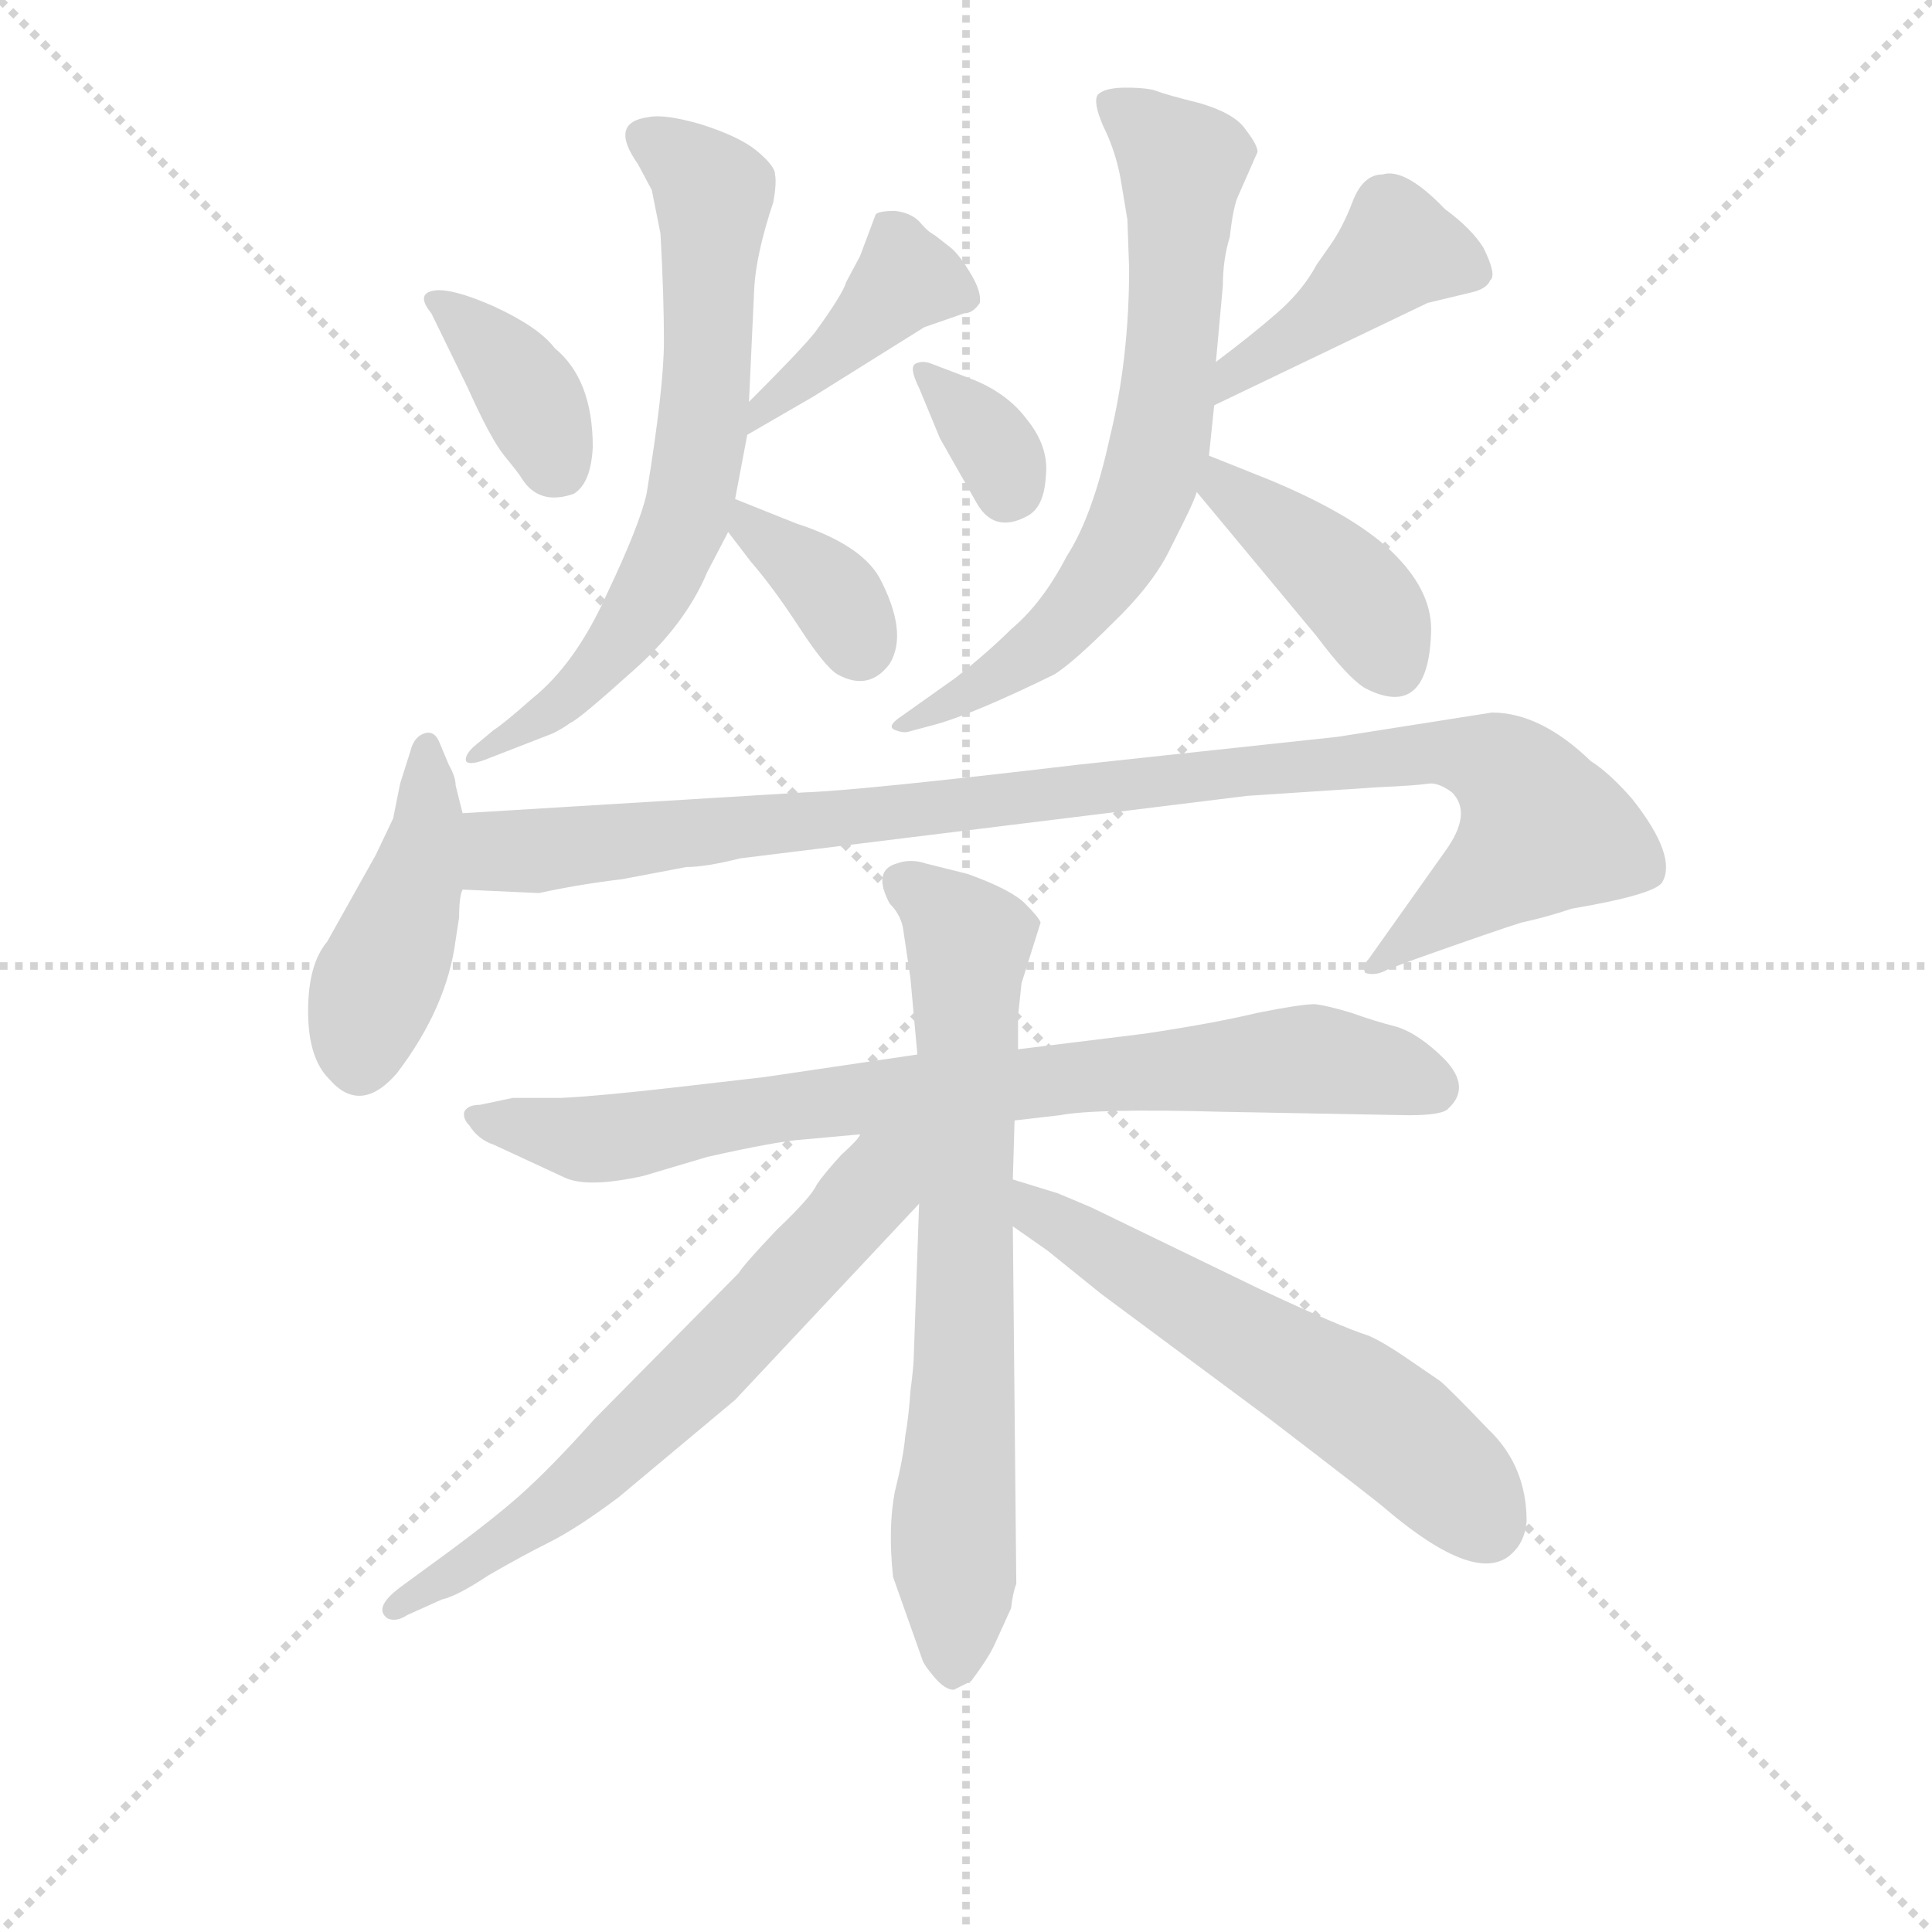 <svg version="1.1" viewBox="0 0 1024 1024" xmlns="http://www.w3.org/2000/svg">
  <g stroke="lightgray" stroke-dasharray="1,1" stroke-width="1" transform="scale(4, 4)">
    <line x1="0" y1="0" x2="256" y2="256"></line>
    <line x1="256" y1="0" x2="0" y2="256"></line>
    <line x1="128" y1="0" x2="128" y2="256"></line>
    <line x1="0" y1="128" x2="256" y2="128"></line>
  </g>
<g transform="scale(0.92, -0.92) translate(60, -900)">
   <style type="text/css">
    @keyframes keyframes0 {
      from {
       stroke: blue;
       stroke-dashoffset: 374;
       stroke-width: 128;
       }
       55% {
       animation-timing-function: step-end;
       stroke: blue;
       stroke-dashoffset: 0;
       stroke-width: 128;
       }
       to {
       stroke: black;
       stroke-width: 1024;
       }
       }
       #make-me-a-hanzi-animation-0 {
         animation: keyframes0 0.554s both;
         animation-delay: 0s;
         animation-timing-function: linear;
       }
    @keyframes keyframes1 {
      from {
       stroke: blue;
       stroke-dashoffset: 415;
       stroke-width: 128;
       }
       57% {
       animation-timing-function: step-end;
       stroke: blue;
       stroke-dashoffset: 0;
       stroke-width: 128;
       }
       to {
       stroke: black;
       stroke-width: 1024;
       }
       }
       #make-me-a-hanzi-animation-1 {
         animation: keyframes1 0.588s both;
         animation-delay: 0.554s;
         animation-timing-function: linear;
       }
    @keyframes keyframes2 {
      from {
       stroke: blue;
       stroke-dashoffset: 681;
       stroke-width: 128;
       }
       69% {
       animation-timing-function: step-end;
       stroke: blue;
       stroke-dashoffset: 0;
       stroke-width: 128;
       }
       to {
       stroke: black;
       stroke-width: 1024;
       }
       }
       #make-me-a-hanzi-animation-2 {
         animation: keyframes2 0.804s both;
         animation-delay: 1.142s;
         animation-timing-function: linear;
       }
    @keyframes keyframes3 {
      from {
       stroke: blue;
       stroke-dashoffset: 362;
       stroke-width: 128;
       }
       54% {
       animation-timing-function: step-end;
       stroke: blue;
       stroke-dashoffset: 0;
       stroke-width: 128;
       }
       to {
       stroke: black;
       stroke-width: 1024;
       }
       }
       #make-me-a-hanzi-animation-3 {
         animation: keyframes3 0.545s both;
         animation-delay: 1.946s;
         animation-timing-function: linear;
       }
    @keyframes keyframes4 {
      from {
       stroke: blue;
       stroke-dashoffset: 340;
       stroke-width: 128;
       }
       53% {
       animation-timing-function: step-end;
       stroke: blue;
       stroke-dashoffset: 0;
       stroke-width: 128;
       }
       to {
       stroke: black;
       stroke-width: 1024;
       }
       }
       #make-me-a-hanzi-animation-4 {
         animation: keyframes4 0.527s both;
         animation-delay: 2.491s;
         animation-timing-function: linear;
       }
    @keyframes keyframes5 {
      from {
       stroke: blue;
       stroke-dashoffset: 432;
       stroke-width: 128;
       }
       58% {
       animation-timing-function: step-end;
       stroke: blue;
       stroke-dashoffset: 0;
       stroke-width: 128;
       }
       to {
       stroke: black;
       stroke-width: 1024;
       }
       }
       #make-me-a-hanzi-animation-5 {
         animation: keyframes5 0.602s both;
         animation-delay: 3.018s;
         animation-timing-function: linear;
       }
    @keyframes keyframes6 {
      from {
       stroke: blue;
       stroke-dashoffset: 704;
       stroke-width: 128;
       }
       70% {
       animation-timing-function: step-end;
       stroke: blue;
       stroke-dashoffset: 0;
       stroke-width: 128;
       }
       to {
       stroke: black;
       stroke-width: 1024;
       }
       }
       #make-me-a-hanzi-animation-6 {
         animation: keyframes6 0.823s both;
         animation-delay: 3.619s;
         animation-timing-function: linear;
       }
    @keyframes keyframes7 {
      from {
       stroke: blue;
       stroke-dashoffset: 411;
       stroke-width: 128;
       }
       57% {
       animation-timing-function: step-end;
       stroke: blue;
       stroke-dashoffset: 0;
       stroke-width: 128;
       }
       to {
       stroke: black;
       stroke-width: 1024;
       }
       }
       #make-me-a-hanzi-animation-7 {
         animation: keyframes7 0.584s both;
         animation-delay: 4.442s;
         animation-timing-function: linear;
       }
    @keyframes keyframes8 {
      from {
       stroke: blue;
       stroke-dashoffset: 441;
       stroke-width: 128;
       }
       59% {
       animation-timing-function: step-end;
       stroke: blue;
       stroke-dashoffset: 0;
       stroke-width: 128;
       }
       to {
       stroke: black;
       stroke-width: 1024;
       }
       }
       #make-me-a-hanzi-animation-8 {
         animation: keyframes8 0.609s both;
         animation-delay: 5.027s;
         animation-timing-function: linear;
       }
    @keyframes keyframes9 {
      from {
       stroke: blue;
       stroke-dashoffset: 1025;
       stroke-width: 128;
       }
       77% {
       animation-timing-function: step-end;
       stroke: blue;
       stroke-dashoffset: 0;
       stroke-width: 128;
       }
       to {
       stroke: black;
       stroke-width: 1024;
       }
       }
       #make-me-a-hanzi-animation-9 {
         animation: keyframes9 1.084s both;
         animation-delay: 5.635s;
         animation-timing-function: linear;
       }
    @keyframes keyframes10 {
      from {
       stroke: blue;
       stroke-dashoffset: 814;
       stroke-width: 128;
       }
       73% {
       animation-timing-function: step-end;
       stroke: blue;
       stroke-dashoffset: 0;
       stroke-width: 128;
       }
       to {
       stroke: black;
       stroke-width: 1024;
       }
       }
       #make-me-a-hanzi-animation-10 {
         animation: keyframes10 0.912s both;
         animation-delay: 6.72s;
         animation-timing-function: linear;
       }
    @keyframes keyframes11 {
      from {
       stroke: blue;
       stroke-dashoffset: 725;
       stroke-width: 128;
       }
       70% {
       animation-timing-function: step-end;
       stroke: blue;
       stroke-dashoffset: 0;
       stroke-width: 128;
       }
       to {
       stroke: black;
       stroke-width: 1024;
       }
       }
       #make-me-a-hanzi-animation-11 {
         animation: keyframes11 0.84s both;
         animation-delay: 7.632s;
         animation-timing-function: linear;
       }
    @keyframes keyframes12 {
      from {
       stroke: blue;
       stroke-dashoffset: 658;
       stroke-width: 128;
       }
       68% {
       animation-timing-function: step-end;
       stroke: blue;
       stroke-dashoffset: 0;
       stroke-width: 128;
       }
       to {
       stroke: black;
       stroke-width: 1024;
       }
       }
       #make-me-a-hanzi-animation-12 {
         animation: keyframes12 0.785s both;
         animation-delay: 8.472s;
         animation-timing-function: linear;
       }
    @keyframes keyframes13 {
      from {
       stroke: blue;
       stroke-dashoffset: 587;
       stroke-width: 128;
       }
       66% {
       animation-timing-function: step-end;
       stroke: blue;
       stroke-dashoffset: 0;
       stroke-width: 128;
       }
       to {
       stroke: black;
       stroke-width: 1024;
       }
       }
       #make-me-a-hanzi-animation-13 {
         animation: keyframes13 0.728s both;
         animation-delay: 9.257s;
         animation-timing-function: linear;
       }
</style>
<path d="M 188.5 719.5 L 209.5 676.5 Q 222.5 647.5 230.5 637.5 Q 239.5 626.5 240.5 624.5 Q 250.5 608.5 270.5 615.5 Q 280.5 621.5 281.5 642.5 Q 281.5 681.5 259.5 699.5 Q 250.5 711.5 224.5 723.5 Q 199.5 734.5 189.5 732.5 Q 179.5 730.5 188.5 719.5 Z" fill="lightgray"></path> 
<path d="M 370.5 649.5 L 408.5 671.5 L 472.5 711.5 L 495.5 719.5 Q 500.5 719.5 504.5 725.5 Q 505.5 732.5 498.5 743.5 Q 492.5 753.5 487.5 757.5 L 478.5 764.5 Q 474.5 766.5 469.5 772.5 Q 464.5 777.5 455.5 778.5 Q 446.5 778.5 444.5 776.5 L 435.5 752.5 L 427.5 737.5 Q 425.5 730.5 409.5 708.5 Q 401.5 698.5 371.5 668.5 C 350.5 647.5 344.5 634.5 370.5 649.5 Z" fill="lightgray"></path> 
<path d="M 371.5 668.5 L 374.5 733.5 Q 375.5 753.5 385.5 783.5 Q 387.5 794.5 386.5 799.5 Q 386.5 804.5 375.5 813.5 Q 365.5 821.5 343.5 828.5 Q 322.5 834.5 313.5 832.5 Q 290.5 829.5 307.5 805.5 L 315.5 790.5 L 320.5 765.5 Q 322.5 729.5 322.5 703.5 Q 322.5 676.5 312.5 615.5 Q 308.5 597.5 289.5 557.5 Q 271.5 517.5 246.5 497.5 Q 229.5 482.5 224.5 479.5 L 212.5 469.5 Q 207.5 464.5 208.5 461.5 Q 210.5 458.5 222.5 463.5 L 258.5 477.5 Q 264.5 480.5 268.5 483.5 Q 273.5 485.5 303.5 512.5 Q 334.5 539.5 347.5 570.5 L 359.5 593.5 L 363.5 612.5 L 370.5 649.5 L 371.5 668.5 Z" fill="lightgray"></path> 
<path d="M 359.5 593.5 L 372.5 576.5 Q 385.5 561.5 400.5 538.5 Q 415.5 515.5 422.5 511.5 Q 440.5 501.5 452.5 517.5 Q 463.5 535.5 446.5 567.5 Q 435.5 586.5 398.5 598.5 L 363.5 612.5 C 336.5 623.5 341.5 617.5 359.5 593.5 Z" fill="lightgray"></path> 
<path d="M 469.5 676.5 L 481.5 647.5 L 502.5 610.5 Q 512.5 592.5 531.5 602.5 Q 541.5 607.5 542.5 625.5 Q 544.5 642.5 531.5 658.5 Q 519.5 674.5 497.5 682.5 L 476.5 690.5 Q 471.5 692.5 467.5 690.5 Q 463.5 688.5 469.5 676.5 Z" fill="lightgray"></path> 
<path d="M 639.5 666.5 L 762.5 725.5 L 787.5 731.5 Q 796.5 733.5 798.5 738.5 Q 802.5 741.5 794.5 757.5 Q 787.5 768.5 772.5 779.5 Q 749.5 803.5 736.5 799.5 Q 725.5 799.5 719.5 784.5 Q 713.5 768.5 705.5 757.5 L 698.5 747.5 Q 690.5 732.5 675.5 719.5 Q 660.5 706.5 640.5 691.5 C 616.5 673.5 612.5 653.5 639.5 666.5 Z" fill="lightgray"></path> 
<path d="M 640.5 691.5 L 644.5 735.5 Q 644.5 750.5 648.5 763.5 Q 650.5 781.5 653.5 787.5 L 664.5 812.5 Q 664.5 816.5 657.5 825.5 Q 651.5 834.5 631.5 840.5 Q 611.5 845.5 606.5 847.5 Q 601.5 849.5 588.5 849.5 Q 576.5 849.5 572.5 845.5 Q 569.5 841.5 575.5 827.5 Q 582.5 813.5 585.5 797.5 L 589.5 773.5 L 590.5 745.5 Q 590.5 693.5 579.5 648.5 Q 569.5 602.5 554.5 579.5 Q 540.5 552.5 522.5 537.5 Q 509.5 524.5 490.5 509.5 L 459.5 487.5 Q 450.5 481.5 455.5 479.5 Q 460.5 477.5 463.5 478.5 L 478.5 482.5 Q 500.5 488.5 547.5 511.5 Q 558.5 518.5 580.5 540.5 Q 603.5 562.5 613.5 582.5 L 622.5 600.5 Q 627.5 610.5 629.5 616.5 L 636.5 637.5 L 639.5 666.5 L 640.5 691.5 Z" fill="lightgray"></path> 
<path d="M 629.5 616.5 L 698.5 533.5 Q 716.5 509.5 726.5 503.5 Q 763.5 484.5 764.5 537.5 Q 764.5 560.5 741.5 582.5 Q 719.5 603.5 671.5 623.5 L 636.5 637.5 C 608.5 648.5 610.5 639.5 629.5 616.5 Z" fill="lightgray"></path> 
<path d="M 206.5 431.5 L 202.5 447.5 Q 202.5 452.5 198.5 459.5 L 193.5 471.5 Q 190.5 479.5 184.5 477.5 Q 178.5 475.5 176.5 467.5 L 170.5 448.5 L 166.5 428.5 L 156.5 407.5 L 128.5 357.5 Q 117.5 344.5 117.5 317.5 Q 117.5 290.5 129.5 278.5 Q 147.5 257.5 168.5 281.5 Q 197.5 319.5 202.5 358.5 L 204.5 371.5 Q 204.5 383.5 206.5 387.5 L 206.5 431.5 Z" fill="lightgray"></path> 
<path d="M 206.5 387.5 L 250.5 385.5 Q 273.5 390.5 298.5 393.5 L 335.5 400.5 Q 346.5 400.5 366.5 405.5 L 658.5 441.5 L 734.5 446.5 Q 756.5 447.5 762.5 448.5 Q 768.5 449.5 776.5 443.5 Q 788.5 431.5 772.5 409.5 L 728.5 347.5 Q 724.5 343.5 726.5 339.5 Q 732.5 337.5 739.5 341.5 L 755.5 347.5 Q 803.5 364.5 816.5 368.5 Q 830.5 371.5 845.5 376.5 Q 892.5 384.5 897.5 391.5 Q 906.5 406.5 880.5 439.5 Q 867.5 454.5 856.5 461.5 Q 827.5 489.5 799.5 489.5 L 710.5 475.5 L 561.5 459.5 Q 434.5 444.5 403.5 443.5 L 206.5 431.5 C 176.5 429.5 176.5 388.5 206.5 387.5 Z" fill="lightgray"></path> 
<path d="M 468.5 292.5 L 380.5 279.5 L 328.5 273.5 Q 284.5 268.5 263.5 267.5 L 235.5 267.5 L 216.5 263.5 Q 209.5 263.5 207.5 259.5 Q 206.5 255.5 210.5 251.5 Q 215.5 243.5 224.5 240.5 L 265.5 221.5 Q 278.5 215.5 310.5 222.5 L 347.5 233.5 Q 387.5 242.5 402.5 243.5 L 435.5 246.5 L 524.5 254.5 L 550.5 257.5 Q 571.5 261.5 643.5 259.5 L 751.5 257.5 Q 771.5 257.5 774.5 261.5 Q 787.5 273.5 772.5 289.5 Q 757.5 304.5 744.5 308.5 Q 732.5 311.5 718.5 316.5 Q 705.5 320.5 697.5 321.5 Q 689.5 321.5 664.5 316.5 Q 639.5 310.5 599.5 304.5 L 526.5 295.5 L 468.5 292.5 Z" fill="lightgray"></path> 
<path d="M 526.5 314.5 L 528.5 333.5 L 539.5 368.5 Q 538.5 371.5 530.5 379.5 Q 522.5 387.5 497.5 396.5 L 473.5 402.5 Q 464.5 405.5 456.5 402.5 Q 442.5 398.5 452.5 379.5 Q 459.5 372.5 460.5 363.5 L 464.5 336.5 L 468.5 292.5 L 469.5 206.5 L 466.5 120.5 Q 466.5 113.5 464.5 98.5 Q 463.5 83.5 461.5 72.5 Q 460.5 60.5 455.5 40.5 Q 451.5 19.5 454.5 -8.5 L 471.5 -56.5 Q 472.5 -59.5 478.5 -66.5 Q 484.5 -73.5 489.5 -73.5 L 499.5 -68.5 Q 508.5 -56.5 512.5 -48.5 L 522.5 -26.5 Q 523.5 -17.5 525.5 -12.5 L 523.5 193.5 L 523.5 220.5 L 524.5 254.5 L 526.5 295.5 L 526.5 314.5 Z" fill="lightgray"></path> 
<path d="M 435.5 246.5 Q 435.5 244.5 424.5 234.5 Q 414.5 223.5 410.5 217.5 Q 407.5 210.5 387.5 191.5 Q 368.5 171.5 365.5 166.5 L 282.5 82.5 Q 257.5 54.5 239.5 38.5 Q 221.5 22.5 185.5 -3.5 L 170.5 -14.5 Q 154.5 -26.5 163.5 -32.5 Q 168.5 -34.5 174.5 -30.5 L 194.5 -21.5 Q 203.5 -19.5 221.5 -7.5 Q 240.5 3.5 256.5 11.5 Q 272.5 19.5 296.5 37.5 L 363.5 93.5 L 469.5 206.5 C 510.5 250.5 466.5 281.5 435.5 246.5 Z" fill="lightgray"></path> 
<path d="M 523.5 193.5 L 543.5 179.5 L 574.5 154.5 L 671.5 82.5 Q 735.5 33.5 738.5 30.5 Q 790.5 -13.5 810.5 4.5 Q 818.5 11.5 819.5 23.5 Q 819.5 55.5 797.5 76.5 Q 774.5 100.5 769.5 104.5 L 750.5 117.5 Q 737.5 126.5 728.5 130.5 Q 712.5 135.5 665.5 157.5 L 568.5 204.5 L 549.5 212.5 L 523.5 220.5 C 494.5 229.5 498.5 210.5 523.5 193.5 Z" fill="lightgray"></path> 
      <clipPath id="make-me-a-hanzi-clip-0">
      <path d="M 188.5 719.5 L 209.5 676.5 Q 222.5 647.5 230.5 637.5 Q 239.5 626.5 240.5 624.5 Q 250.5 608.5 270.5 615.5 Q 280.5 621.5 281.5 642.5 Q 281.5 681.5 259.5 699.5 Q 250.5 711.5 224.5 723.5 Q 199.5 734.5 189.5 732.5 Q 179.5 730.5 188.5 719.5 Z" fill="lightgray"></path>
      </clipPath>
      <path clip-path="url(#make-me-a-hanzi-clip-0)" d="M 193.5 725.5 L 236.5 684.5 L 260.5 631.5 " fill="none" id="make-me-a-hanzi-animation-0" stroke-dasharray="246 492" stroke-linecap="round"></path>

      <clipPath id="make-me-a-hanzi-clip-1">
      <path d="M 370.5 649.5 L 408.5 671.5 L 472.5 711.5 L 495.5 719.5 Q 500.5 719.5 504.5 725.5 Q 505.5 732.5 498.5 743.5 Q 492.5 753.5 487.5 757.5 L 478.5 764.5 Q 474.5 766.5 469.5 772.5 Q 464.5 777.5 455.5 778.5 Q 446.5 778.5 444.5 776.5 L 435.5 752.5 L 427.5 737.5 Q 425.5 730.5 409.5 708.5 Q 401.5 698.5 371.5 668.5 C 350.5 647.5 344.5 634.5 370.5 649.5 Z" fill="lightgray"></path>
      </clipPath>
      <path clip-path="url(#make-me-a-hanzi-clip-1)" d="M 496.5 728.5 L 462.5 739.5 L 378.5 663.5 L 376.5 653.5 " fill="none" id="make-me-a-hanzi-animation-1" stroke-dasharray="287 574" stroke-linecap="round"></path>

      <clipPath id="make-me-a-hanzi-clip-2">
      <path d="M 371.5 668.5 L 374.5 733.5 Q 375.5 753.5 385.5 783.5 Q 387.5 794.5 386.5 799.5 Q 386.5 804.5 375.5 813.5 Q 365.5 821.5 343.5 828.5 Q 322.5 834.5 313.5 832.5 Q 290.5 829.5 307.5 805.5 L 315.5 790.5 L 320.5 765.5 Q 322.5 729.5 322.5 703.5 Q 322.5 676.5 312.5 615.5 Q 308.5 597.5 289.5 557.5 Q 271.5 517.5 246.5 497.5 Q 229.5 482.5 224.5 479.5 L 212.5 469.5 Q 207.5 464.5 208.5 461.5 Q 210.5 458.5 222.5 463.5 L 258.5 477.5 Q 264.5 480.5 268.5 483.5 Q 273.5 485.5 303.5 512.5 Q 334.5 539.5 347.5 570.5 L 359.5 593.5 L 363.5 612.5 L 370.5 649.5 L 371.5 668.5 Z" fill="lightgray"></path>
      </clipPath>
      <path clip-path="url(#make-me-a-hanzi-clip-2)" d="M 313.5 818.5 L 330.5 810.5 L 351.5 786.5 L 344.5 648.5 L 334.5 599.5 L 297.5 530.5 L 257.5 490.5 L 220.5 471.5 L 215.5 463.5 " fill="none" id="make-me-a-hanzi-animation-2" stroke-dasharray="553 1106" stroke-linecap="round"></path>

      <clipPath id="make-me-a-hanzi-clip-3">
      <path d="M 359.5 593.5 L 372.5 576.5 Q 385.5 561.5 400.5 538.5 Q 415.5 515.5 422.5 511.5 Q 440.5 501.5 452.5 517.5 Q 463.5 535.5 446.5 567.5 Q 435.5 586.5 398.5 598.5 L 363.5 612.5 C 336.5 623.5 341.5 617.5 359.5 593.5 Z" fill="lightgray"></path>
      </clipPath>
      <path clip-path="url(#make-me-a-hanzi-clip-3)" d="M 367.5 606.5 L 371.5 595.5 L 421.5 555.5 L 434.5 528.5 " fill="none" id="make-me-a-hanzi-animation-3" stroke-dasharray="234 468" stroke-linecap="round"></path>

      <clipPath id="make-me-a-hanzi-clip-4">
      <path d="M 469.5 676.5 L 481.5 647.5 L 502.5 610.5 Q 512.5 592.5 531.5 602.5 Q 541.5 607.5 542.5 625.5 Q 544.5 642.5 531.5 658.5 Q 519.5 674.5 497.5 682.5 L 476.5 690.5 Q 471.5 692.5 467.5 690.5 Q 463.5 688.5 469.5 676.5 Z" fill="lightgray"></path>
      </clipPath>
      <path clip-path="url(#make-me-a-hanzi-clip-4)" d="M 472.5 684.5 L 509.5 647.5 L 520.5 617.5 " fill="none" id="make-me-a-hanzi-animation-4" stroke-dasharray="212 424" stroke-linecap="round"></path>

      <clipPath id="make-me-a-hanzi-clip-5">
      <path d="M 639.5 666.5 L 762.5 725.5 L 787.5 731.5 Q 796.5 733.5 798.5 738.5 Q 802.5 741.5 794.5 757.5 Q 787.5 768.5 772.5 779.5 Q 749.5 803.5 736.5 799.5 Q 725.5 799.5 719.5 784.5 Q 713.5 768.5 705.5 757.5 L 698.5 747.5 Q 690.5 732.5 675.5 719.5 Q 660.5 706.5 640.5 691.5 C 616.5 673.5 612.5 653.5 639.5 666.5 Z" fill="lightgray"></path>
      </clipPath>
      <path clip-path="url(#make-me-a-hanzi-clip-5)" d="M 787.5 743.5 L 745.5 756.5 L 692.5 711.5 L 653.5 687.5 L 645.5 672.5 " fill="none" id="make-me-a-hanzi-animation-5" stroke-dasharray="304 608" stroke-linecap="round"></path>

      <clipPath id="make-me-a-hanzi-clip-6">
      <path d="M 640.5 691.5 L 644.5 735.5 Q 644.5 750.5 648.5 763.5 Q 650.5 781.5 653.5 787.5 L 664.5 812.5 Q 664.5 816.5 657.5 825.5 Q 651.5 834.5 631.5 840.5 Q 611.5 845.5 606.5 847.5 Q 601.5 849.5 588.5 849.5 Q 576.5 849.5 572.5 845.5 Q 569.5 841.5 575.5 827.5 Q 582.5 813.5 585.5 797.5 L 589.5 773.5 L 590.5 745.5 Q 590.5 693.5 579.5 648.5 Q 569.5 602.5 554.5 579.5 Q 540.5 552.5 522.5 537.5 Q 509.5 524.5 490.5 509.5 L 459.5 487.5 Q 450.5 481.5 455.5 479.5 Q 460.5 477.5 463.5 478.5 L 478.5 482.5 Q 500.5 488.5 547.5 511.5 Q 558.5 518.5 580.5 540.5 Q 603.5 562.5 613.5 582.5 L 622.5 600.5 Q 627.5 610.5 629.5 616.5 L 636.5 637.5 L 639.5 666.5 L 640.5 691.5 Z" fill="lightgray"></path>
      </clipPath>
      <path clip-path="url(#make-me-a-hanzi-clip-6)" d="M 578.5 841.5 L 621.5 805.5 L 611.5 662.5 L 602.5 623.5 L 584.5 581.5 L 549.5 536.5 L 516.5 511.5 L 459.5 482.5 " fill="none" id="make-me-a-hanzi-animation-6" stroke-dasharray="576 1152" stroke-linecap="round"></path>

      <clipPath id="make-me-a-hanzi-clip-7">
      <path d="M 629.5 616.5 L 698.5 533.5 Q 716.5 509.5 726.5 503.5 Q 763.5 484.5 764.5 537.5 Q 764.5 560.5 741.5 582.5 Q 719.5 603.5 671.5 623.5 L 636.5 637.5 C 608.5 648.5 610.5 639.5 629.5 616.5 Z" fill="lightgray"></path>
      </clipPath>
      <path clip-path="url(#make-me-a-hanzi-clip-7)" d="M 640.5 630.5 L 648.5 617.5 L 722.5 555.5 L 742.5 517.5 " fill="none" id="make-me-a-hanzi-animation-7" stroke-dasharray="283 566" stroke-linecap="round"></path>

      <clipPath id="make-me-a-hanzi-clip-8">
      <path d="M 206.5 431.5 L 202.5 447.5 Q 202.5 452.5 198.5 459.5 L 193.5 471.5 Q 190.5 479.5 184.5 477.5 Q 178.5 475.5 176.5 467.5 L 170.5 448.5 L 166.5 428.5 L 156.5 407.5 L 128.5 357.5 Q 117.5 344.5 117.5 317.5 Q 117.5 290.5 129.5 278.5 Q 147.5 257.5 168.5 281.5 Q 197.5 319.5 202.5 358.5 L 204.5 371.5 Q 204.5 383.5 206.5 387.5 L 206.5 431.5 Z" fill="lightgray"></path>
      </clipPath>
      <path clip-path="url(#make-me-a-hanzi-clip-8)" d="M 185.5 468.5 L 183.5 409.5 L 146.5 289.5 " fill="none" id="make-me-a-hanzi-animation-8" stroke-dasharray="313 626" stroke-linecap="round"></path>

      <clipPath id="make-me-a-hanzi-clip-9">
      <path d="M 206.5 387.5 L 250.5 385.5 Q 273.5 390.5 298.5 393.5 L 335.5 400.5 Q 346.5 400.5 366.5 405.5 L 658.5 441.5 L 734.5 446.5 Q 756.5 447.5 762.5 448.5 Q 768.5 449.5 776.5 443.5 Q 788.5 431.5 772.5 409.5 L 728.5 347.5 Q 724.5 343.5 726.5 339.5 Q 732.5 337.5 739.5 341.5 L 755.5 347.5 Q 803.5 364.5 816.5 368.5 Q 830.5 371.5 845.5 376.5 Q 892.5 384.5 897.5 391.5 Q 906.5 406.5 880.5 439.5 Q 867.5 454.5 856.5 461.5 Q 827.5 489.5 799.5 489.5 L 710.5 475.5 L 561.5 459.5 Q 434.5 444.5 403.5 443.5 L 206.5 431.5 C 176.5 429.5 176.5 388.5 206.5 387.5 Z" fill="lightgray"></path>
      </clipPath>
      <path clip-path="url(#make-me-a-hanzi-clip-9)" d="M 214.5 424.5 L 230.5 409.5 L 251.5 409.5 L 750.5 465.5 L 802.5 459.5 L 816.5 447.5 L 828.5 421.5 L 732.5 342.5 " fill="none" id="make-me-a-hanzi-animation-9" stroke-dasharray="897 1794" stroke-linecap="round"></path>

      <clipPath id="make-me-a-hanzi-clip-10">
      <path d="M 468.5 292.5 L 380.5 279.5 L 328.5 273.5 Q 284.5 268.5 263.5 267.5 L 235.5 267.5 L 216.5 263.5 Q 209.5 263.5 207.5 259.5 Q 206.5 255.5 210.5 251.5 Q 215.5 243.5 224.5 240.5 L 265.5 221.5 Q 278.5 215.5 310.5 222.5 L 347.5 233.5 Q 387.5 242.5 402.5 243.5 L 435.5 246.5 L 524.5 254.5 L 550.5 257.5 Q 571.5 261.5 643.5 259.5 L 751.5 257.5 Q 771.5 257.5 774.5 261.5 Q 787.5 273.5 772.5 289.5 Q 757.5 304.5 744.5 308.5 Q 732.5 311.5 718.5 316.5 Q 705.5 320.5 697.5 321.5 Q 689.5 321.5 664.5 316.5 Q 639.5 310.5 599.5 304.5 L 526.5 295.5 L 468.5 292.5 Z" fill="lightgray"></path>
      </clipPath>
      <path clip-path="url(#make-me-a-hanzi-clip-10)" d="M 213.5 257.5 L 283.5 243.5 L 464.5 271.5 L 677.5 289.5 L 738.5 283.5 L 765.5 273.5 " fill="none" id="make-me-a-hanzi-animation-10" stroke-dasharray="686 1372" stroke-linecap="round"></path>

      <clipPath id="make-me-a-hanzi-clip-11">
      <path d="M 526.5 314.5 L 528.5 333.5 L 539.5 368.5 Q 538.5 371.5 530.5 379.5 Q 522.5 387.5 497.5 396.5 L 473.5 402.5 Q 464.5 405.5 456.5 402.5 Q 442.5 398.5 452.5 379.5 Q 459.5 372.5 460.5 363.5 L 464.5 336.5 L 468.5 292.5 L 469.5 206.5 L 466.5 120.5 Q 466.5 113.5 464.5 98.5 Q 463.5 83.5 461.5 72.5 Q 460.5 60.5 455.5 40.5 Q 451.5 19.5 454.5 -8.5 L 471.5 -56.5 Q 472.5 -59.5 478.5 -66.5 Q 484.5 -73.5 489.5 -73.5 L 499.5 -68.5 Q 508.5 -56.5 512.5 -48.5 L 522.5 -26.5 Q 523.5 -17.5 525.5 -12.5 L 523.5 193.5 L 523.5 220.5 L 524.5 254.5 L 526.5 295.5 L 526.5 314.5 Z" fill="lightgray"></path>
      </clipPath>
      <path clip-path="url(#make-me-a-hanzi-clip-11)" d="M 460.5 389.5 L 498.5 357.5 L 489.5 -61.5 " fill="none" id="make-me-a-hanzi-animation-11" stroke-dasharray="597 1194" stroke-linecap="round"></path>

      <clipPath id="make-me-a-hanzi-clip-12">
      <path d="M 435.5 246.5 Q 435.5 244.5 424.5 234.5 Q 414.5 223.5 410.5 217.5 Q 407.5 210.5 387.5 191.5 Q 368.5 171.5 365.5 166.5 L 282.5 82.5 Q 257.5 54.5 239.5 38.5 Q 221.5 22.5 185.5 -3.5 L 170.5 -14.5 Q 154.5 -26.5 163.5 -32.5 Q 168.5 -34.5 174.5 -30.5 L 194.5 -21.5 Q 203.5 -19.5 221.5 -7.5 Q 240.5 3.5 256.5 11.5 Q 272.5 19.5 296.5 37.5 L 363.5 93.5 L 469.5 206.5 C 510.5 250.5 466.5 281.5 435.5 246.5 Z" fill="lightgray"></path>
      </clipPath>
      <path clip-path="url(#make-me-a-hanzi-clip-12)" d="M 464.5 242.5 L 351.5 115.5 L 265.5 36.5 L 168.5 -26.5 " fill="none" id="make-me-a-hanzi-animation-12" stroke-dasharray="530 1060" stroke-linecap="round"></path>

      <clipPath id="make-me-a-hanzi-clip-13">
      <path d="M 523.5 193.5 L 543.5 179.5 L 574.5 154.5 L 671.5 82.5 Q 735.5 33.5 738.5 30.5 Q 790.5 -13.5 810.5 4.5 Q 818.5 11.5 819.5 23.5 Q 819.5 55.5 797.5 76.5 Q 774.5 100.5 769.5 104.5 L 750.5 117.5 Q 737.5 126.5 728.5 130.5 Q 712.5 135.5 665.5 157.5 L 568.5 204.5 L 549.5 212.5 L 523.5 220.5 C 494.5 229.5 498.5 210.5 523.5 193.5 Z" fill="lightgray"></path>
      </clipPath>
      <path clip-path="url(#make-me-a-hanzi-clip-13)" d="M 528.5 213.5 L 538.5 201.5 L 743.5 76.5 L 795.5 22.5 " fill="none" id="make-me-a-hanzi-animation-13" stroke-dasharray="459 918" stroke-linecap="round"></path>

</g>
</svg>
